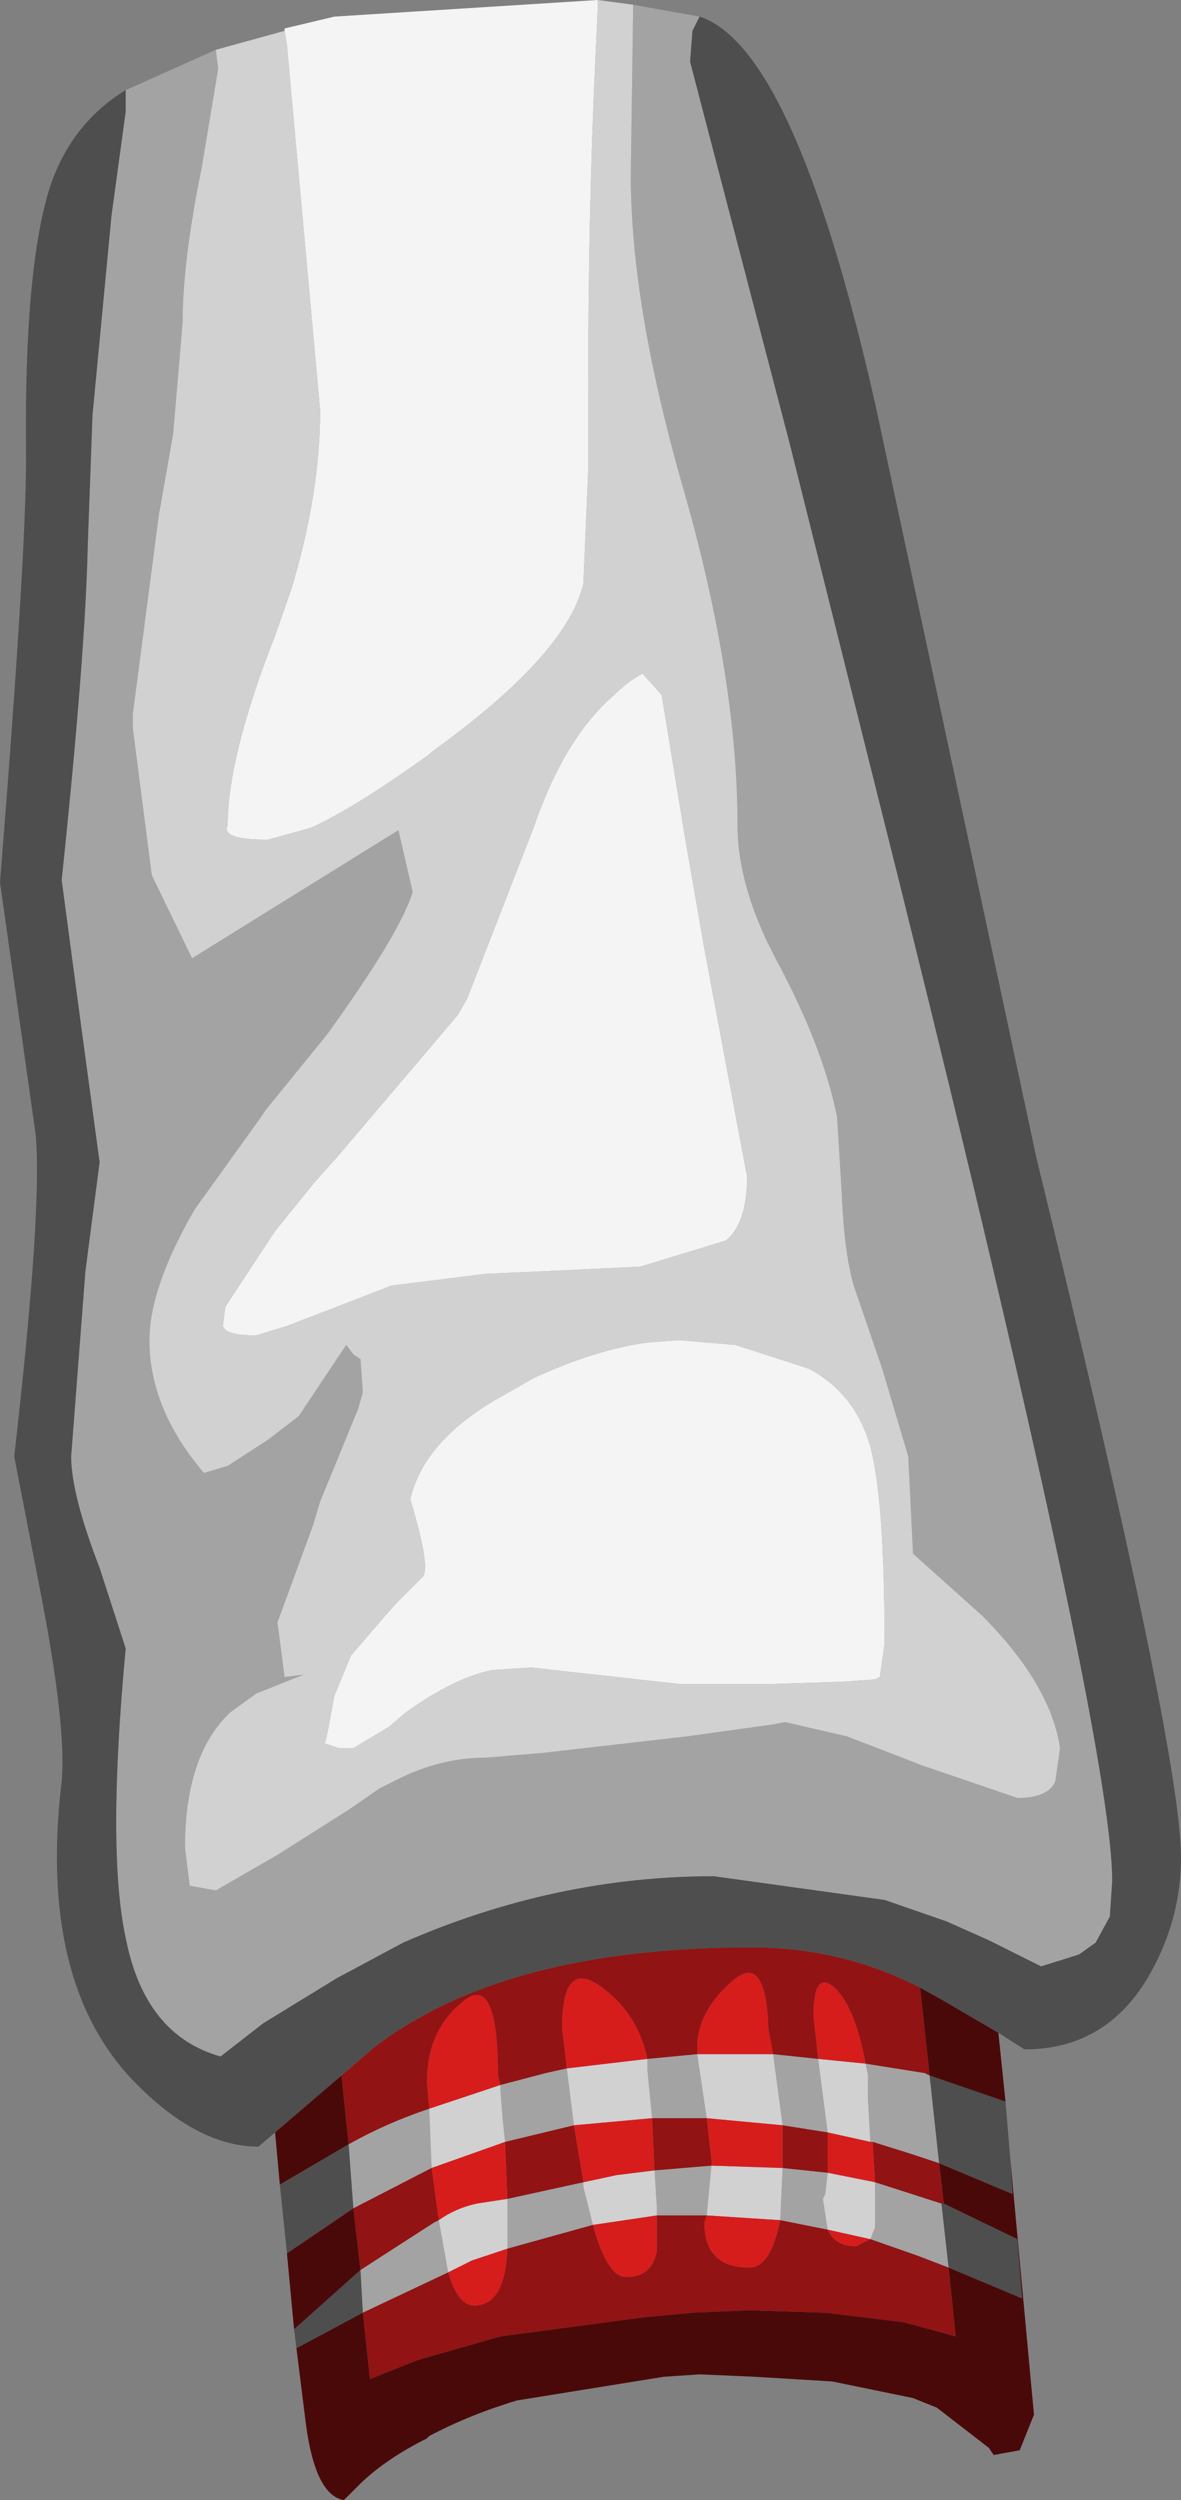 <?xml version="1.0" encoding="UTF-8" standalone="no"?>
<svg xmlns:ffdec="https://www.free-decompiler.com/flash" xmlns:xlink="http://www.w3.org/1999/xlink" ffdec:objectType="shape" height="52.7px" width="24.9px" xmlns="http://www.w3.org/2000/svg">
  <rect width="100%" height="100%" fill="#808080" stroke="none"/>
  <g transform="matrix(1.0, 0.0, 0.0, 1.0, 9.3, 2.2)">
    <path d="M-4.75 -1.15 L-4.7 -0.75 -5.05 1.35 Q-5.45 3.3 -5.45 4.6 L-5.65 6.95 -5.95 8.65 -6.5 12.85 -6.5 13.15 -6.1 16.25 -5.25 18.0 -0.9 15.3 -0.6 16.6 Q-0.85 17.45 -2.4 19.6 L-3.7 21.2 -3.8 21.35 -5.2 23.3 Q-6.15 24.95 -6.15 26.05 -6.15 27.5 -5.0 28.85 L-4.5 28.7 -3.65 28.15 -3.0 27.65 -2.0 26.15 -1.85 26.35 -1.7 26.45 -1.65 27.15 -1.75 27.5 -2.55 29.45 -2.7 29.95 -3.45 32.0 -3.3 33.15 -2.9 33.1 -3.9 33.5 -4.45 33.9 Q-5.4 34.8 -5.4 36.75 L-5.3 37.55 -4.75 37.65 -3.45 36.9 -1.95 35.95 -1.3 35.5 -0.9 35.3 Q0.0 34.85 0.95 34.85 L2.15 34.75 5.2 34.4 7.0 34.15 7.25 34.1 8.55 34.4 9.85 34.9 10.1 35.0 12.15 35.7 Q12.8 35.7 12.95 35.35 L13.05 34.65 Q12.85 33.3 11.4 31.85 L9.95 30.55 9.85 28.5 9.3 26.65 8.7 24.9 Q8.5 24.2 8.45 23.0 L8.35 21.35 Q8.05 19.85 7.05 18.0 L6.85 17.6 Q6.25 16.3 6.25 15.2 6.25 12.15 5.15 8.25 4.0 4.3 4.0 1.5 L4.05 -2.1 5.45 -1.85 5.3 -1.55 5.25 -0.9 7.35 7.15 9.7 16.55 Q14.15 34.5 14.15 37.45 L14.1 38.2 13.8 38.75 13.45 39.0 12.65 39.25 11.55 38.7 10.65 38.3 9.35 37.85 5.75 37.35 Q2.4 37.35 -0.8 38.75 L-2.2 39.5 -3.75 40.45 -4.65 41.15 Q-6.25 40.7 -6.65 38.65 -7.05 36.8 -6.65 32.55 L-7.2 30.85 Q-7.8 29.3 -7.8 28.5 L-7.5 24.6 -7.2 22.3 -7.6 19.35 -8.0 16.35 Q-7.5 11.6 -7.45 9.3 L-7.35 6.55 -6.95 2.35 -6.65 0.15 -6.65 0.05 -6.65 -0.3 -4.75 -1.15 M5.4 41.1 L5.6 42.45 4.45 42.45 4.35 41.45 4.35 41.2 5.4 41.1 M7.2 42.6 L7.0 41.1 7.95 41.2 8.15 42.75 7.2 42.6 M8.95 41.3 L10.2 41.5 10.3 41.55 10.5 43.4 9.9 43.2 9.1 42.95 9.05 42.95 9.0 42.05 9.0 41.55 8.95 41.3 M-1.95 43.0 Q-1.15 42.55 -0.25 42.25 L-0.2 43.5 -1.85 44.35 -1.95 43.0 M1.25 41.75 L2.2 41.5 2.65 41.4 2.8 42.6 1.35 42.95 1.3 42.5 1.25 41.85 1.25 41.75 M1.4 44.15 L3.0 43.8 3.0 43.9 3.2 44.7 1.4 45.2 1.4 44.95 1.4 44.15 M7.2 43.5 L8.15 43.6 8.1 44.05 8.05 44.15 8.15 44.8 7.15 44.6 7.2 43.5 M9.05 45.0 L9.15 44.75 9.15 44.0 9.15 43.8 10.55 44.25 10.7 45.6 10.05 45.35 9.05 45.0 M4.55 44.5 L4.55 44.35 4.5 43.55 5.7 43.45 5.6 44.5 4.55 44.5 M0.15 45.7 L-1.65 46.55 -1.7 45.65 -0.15 44.65 -0.05 44.6 0.15 45.7" fill="#a3a3a3" fill-rule="evenodd" stroke="none"/>
    <path d="M-3.3 -1.55 L-3.25 -1.25 -2.55 6.45 Q-2.55 8.2 -3.15 10.2 L-3.5 11.2 Q-4.5 13.75 -4.5 15.2 -4.65 15.5 -3.65 15.5 L-2.75 15.25 Q-1.85 14.85 -0.25 13.7 L-0.2 13.65 Q2.65 11.6 3.0 10.1 L3.1 7.75 3.1 6.1 Q3.1 2.3 3.25 -0.9 L3.3 -1.95 3.3 -2.2 4.05 -2.1 4.0 1.5 Q4.0 4.3 5.15 8.25 6.25 12.15 6.25 15.2 6.25 16.3 6.85 17.6 L7.05 18.0 Q8.05 19.85 8.35 21.35 L8.45 23.0 Q8.5 24.2 8.7 24.9 L9.3 26.65 9.85 28.5 9.95 30.55 11.4 31.85 Q12.85 33.3 13.05 34.65 L12.95 35.35 Q12.8 35.7 12.15 35.7 L10.1 35.0 9.85 34.9 8.55 34.4 7.25 34.1 7.0 34.15 5.2 34.4 2.15 34.75 0.95 34.85 Q0.0 34.85 -0.9 35.3 L-1.3 35.5 -1.95 35.95 -3.45 36.9 -4.75 37.65 -5.3 37.55 -5.4 36.75 Q-5.4 34.8 -4.45 33.9 L-3.9 33.5 -2.9 33.1 -3.3 33.15 -3.45 32.0 -2.7 29.95 -2.55 29.45 -1.75 27.5 -1.65 27.15 -1.7 26.45 -1.85 26.35 -2.0 26.15 -3.0 27.65 -3.65 28.15 -4.5 28.7 -5.0 28.85 Q-6.15 27.5 -6.15 26.05 -6.15 24.95 -5.2 23.3 L-3.8 21.35 -3.7 21.2 -2.4 19.6 Q-0.85 17.45 -0.6 16.6 L-0.9 15.3 -5.25 18.0 -6.1 16.25 -6.5 13.15 -6.5 12.85 -5.95 8.65 -5.65 6.95 -5.45 4.6 Q-5.45 3.3 -5.05 1.35 L-4.7 -0.75 -4.75 -1.15 -3.3 -1.55 M5.15 15.5 L4.65 12.45 4.25 12.0 Q3.95 12.15 3.65 12.45 2.6 13.35 1.95 15.25 L0.55 18.85 0.35 19.2 -2.2 22.2 -2.65 22.7 -3.5 23.75 -4.55 25.35 -4.6 25.75 Q-4.55 25.95 -3.9 25.95 L-3.25 25.75 -1.95 25.25 -1.05 24.9 0.95 24.65 2.1 24.6 4.2 24.5 6.0 23.95 Q6.45 23.6 6.45 22.6 L5.55 17.8 5.15 15.5 M6.2 26.15 L5.0 26.05 4.35 26.1 Q3.25 26.25 1.95 26.85 L1.25 27.25 Q-0.35 28.15 -0.65 29.4 -0.2 30.9 -0.4 31.05 L-0.95 31.6 -1.3 32.0 -1.9 32.7 -2.25 33.55 -2.4 34.35 -2.45 34.55 -2.15 34.65 -1.85 34.65 -1.1 34.2 -0.75 33.9 Q0.3 33.15 1.1 33.0 L1.9 32.95 5.05 33.3 5.1 33.3 6.9 33.3 8.45 33.25 9.15 33.2 9.25 33.15 9.35 32.45 Q9.35 28.95 8.95 28.0 8.6 27.1 7.75 26.65 L6.2 26.15 M5.4 41.1 L7.0 41.1 7.2 42.6 5.6 42.45 5.4 41.1 M8.15 42.75 L7.95 41.2 8.95 41.3 9.0 41.55 9.0 42.05 9.05 42.95 8.15 42.75 M8.15 43.6 L9.15 43.8 9.15 44.0 9.15 44.75 9.05 45.0 8.15 44.8 8.05 44.15 8.1 44.05 8.15 43.6 M1.25 41.75 L1.25 41.85 1.3 42.5 1.35 42.95 -0.2 43.5 -0.25 42.25 1.25 41.75 M2.8 42.6 L2.65 41.4 4.35 41.2 4.35 41.45 4.45 42.45 2.8 42.6 M5.7 43.45 L7.2 43.5 7.15 44.6 5.6 44.5 5.7 43.45 M4.5 43.55 L4.55 44.35 4.55 44.5 3.2 44.7 3.0 43.9 3.0 43.8 3.7 43.65 4.5 43.55 M1.4 45.2 L0.65 45.45 0.15 45.7 -0.05 44.6 Q0.3 44.35 0.75 44.25 L1.4 44.15 1.4 44.95 1.4 45.2" fill="#d1d1d1" fill-rule="evenodd" stroke="none"/>
    <path d="M5.45 -1.85 Q7.45 -1.2 9.15 6.3 L12.55 22.2 Q15.6 34.7 15.6 36.95 15.6 38.25 14.95 39.4 14.05 41.0 12.3 41.0 L11.75 40.65 10.55 39.95 10.1 39.7 Q8.45 38.85 6.55 38.85 1.35 38.85 -1.4 40.95 L-2.1 41.55 -3.5 42.75 -3.85 43.05 Q-5.15 43.05 -6.5 41.65 -8.5 39.55 -8.0 35.35 -7.9 34.25 -8.4 31.6 L-9.0 28.5 Q-8.4 23.25 -8.55 21.7 L-9.3 16.4 Q-8.75 9.55 -8.75 7.45 -8.8 3.5 -8.25 1.75 -7.8 0.4 -6.65 -0.3 L-6.65 0.05 -6.65 0.15 -6.95 2.35 -7.35 6.55 -7.45 9.3 Q-7.5 11.6 -8.0 16.35 L-7.6 19.35 -7.2 22.3 -7.5 24.6 -7.8 28.5 Q-7.8 29.3 -7.2 30.85 L-6.65 32.55 Q-7.05 36.8 -6.65 38.65 -6.25 40.7 -4.65 41.15 L-3.75 40.45 -2.2 39.5 -0.8 38.75 Q2.4 37.35 5.75 37.35 L9.35 37.85 10.65 38.3 11.55 38.7 12.65 39.25 13.45 39.0 13.8 38.75 14.1 38.2 14.15 37.45 Q14.15 34.5 9.7 16.55 L7.35 7.15 5.25 -0.9 5.3 -1.55 5.45 -1.85 M11.9 42.1 L12.0 43.3 12.05 44.05 10.5 43.4 10.3 41.55 11.9 42.1 M-3.05 47.3 L-3.1 46.9 -1.7 45.65 -1.65 46.55 -3.05 47.3 M-3.25 45.3 L-3.4 43.85 -1.95 43.0 -1.85 44.35 -3.25 45.3 M10.55 44.25 L10.6 44.25 12.15 45.0 12.25 46.25 10.7 45.6 10.55 44.25" fill="#4e4e4e" fill-rule="evenodd" stroke="none"/>
    <path d="M3.3 -2.2 L3.3 -1.95 3.25 -0.9 Q3.1 2.3 3.1 6.1 L3.1 7.75 3.0 10.1 Q2.65 11.6 -0.2 13.65 L-0.25 13.7 Q-1.85 14.85 -2.75 15.25 L-3.65 15.5 Q-4.65 15.5 -4.5 15.2 -4.5 13.75 -3.5 11.2 L-3.15 10.2 Q-2.55 8.2 -2.55 6.45 L-3.25 -1.25 -3.3 -1.55 -3.3 -1.6 -2.25 -1.85 3.3 -2.2 M6.2 26.15 L7.75 26.65 Q8.6 27.1 8.95 28.0 9.35 28.95 9.35 32.45 L9.25 33.15 9.15 33.2 8.45 33.25 6.9 33.3 5.1 33.3 5.05 33.3 1.9 32.95 1.1 33.0 Q0.3 33.15 -0.75 33.9 L-1.1 34.2 -1.85 34.65 -2.15 34.65 -2.45 34.55 -2.4 34.35 -2.25 33.55 -1.9 32.7 -1.3 32.0 -0.95 31.6 -0.4 31.05 Q-0.2 30.9 -0.65 29.4 -0.35 28.15 1.25 27.25 L1.95 26.85 Q3.25 26.25 4.35 26.1 L5.0 26.05 6.2 26.15 M5.15 15.5 L5.55 17.8 6.45 22.6 Q6.45 23.6 6.0 23.95 L4.2 24.5 2.1 24.6 0.95 24.65 -1.05 24.9 -1.95 25.25 -3.25 25.75 -3.9 25.95 Q-4.55 25.95 -4.6 25.75 L-4.55 25.35 -3.5 23.75 -2.65 22.7 -2.2 22.2 0.35 19.2 0.55 18.85 1.95 15.25 Q2.6 13.35 3.65 12.45 3.95 12.15 4.25 12.0 L4.65 12.45 5.15 15.5" fill="#f4f4f4" fill-rule="evenodd" stroke="none"/>
    <path d="M7.0 41.1 L5.4 41.1 5.4 40.95 Q5.4 40.2 6.15 39.55 6.85 38.95 6.9 40.55 L7.0 41.1 M5.6 42.45 L7.2 42.6 7.2 43.25 7.2 43.5 5.7 43.45 5.7 43.35 5.6 42.45 M7.95 41.2 L7.85 40.3 Q7.85 39.25 8.35 39.75 8.75 40.2 8.95 41.3 L7.95 41.2 M-0.25 42.25 L-0.3 41.7 Q-0.3 40.6 0.45 40.0 1.2 39.35 1.2 41.55 L1.25 41.75 -0.25 42.25 M2.65 41.4 L2.55 40.55 Q2.55 39.05 3.4 39.7 4.15 40.25 4.35 41.2 L2.65 41.4 M9.05 42.95 L9.1 42.95 9.15 43.8 8.15 43.6 8.15 42.75 9.05 42.95 M1.35 42.95 L1.4 44.15 0.75 44.25 Q0.3 44.35 -0.05 44.6 L-0.2 43.5 1.35 42.95 M3.0 43.8 L2.8 42.6 4.45 42.45 4.5 43.55 3.7 43.65 3.0 43.8 M8.15 44.8 L9.05 45.0 8.75 45.15 Q8.3 45.15 8.15 44.8 M4.55 44.5 L4.55 45.25 Q4.45 45.8 3.9 45.8 3.5 45.8 3.2 44.7 L4.55 44.5 M1.4 45.2 Q1.35 46.4 0.7 46.4 0.35 46.4 0.15 45.7 L0.65 45.45 1.4 45.2 M7.15 44.6 Q6.95 45.6 6.5 45.6 5.55 45.6 5.55 44.65 L5.6 44.5 7.15 44.6" fill="#d71c1c" fill-rule="evenodd" stroke="none"/>
    <path d="M7.0 41.1 L6.9 40.55 Q6.85 38.95 6.15 39.55 5.4 40.2 5.4 40.95 L5.4 41.1 4.35 41.2 Q4.15 40.25 3.4 39.7 2.55 39.05 2.55 40.55 L2.65 41.4 2.2 41.5 1.25 41.75 1.2 41.55 Q1.2 39.35 0.45 40.0 -0.3 40.6 -0.3 41.7 L-0.25 42.25 Q-1.15 42.55 -1.95 43.0 L-2.1 41.55 -1.4 40.95 Q1.35 38.85 6.55 38.85 8.45 38.85 10.1 39.7 L10.3 41.55 10.2 41.5 8.95 41.3 Q8.75 40.2 8.35 39.75 7.85 39.25 7.85 40.3 L7.95 41.2 7.0 41.1 M7.2 43.5 L7.2 43.25 7.2 42.6 8.15 42.75 8.15 43.6 7.2 43.5 M9.1 42.95 L9.9 43.2 10.5 43.4 10.6 44.25 10.55 44.25 9.15 43.8 9.1 42.95 M1.35 42.95 L2.8 42.6 3.0 43.8 1.4 44.15 1.35 42.95 M4.45 42.45 L5.6 42.45 5.7 43.35 5.7 43.45 4.5 43.55 4.45 42.45 M4.55 44.5 L5.6 44.5 5.55 44.65 Q5.55 45.6 6.5 45.6 6.95 45.6 7.15 44.6 L8.15 44.8 Q8.3 45.15 8.75 45.15 L9.05 45.0 10.05 45.35 10.7 45.6 10.85 47.05 9.75 46.75 8.1 46.55 6.5 46.5 5.3 46.55 4.25 46.65 1.25 47.05 -0.5 47.55 -1.5 47.95 -1.65 46.55 0.15 45.7 Q0.35 46.4 0.7 46.4 1.35 46.4 1.4 45.2 L3.2 44.7 Q3.5 45.8 3.9 45.8 4.45 45.8 4.55 45.25 L4.55 44.5 M-0.05 44.6 L-0.15 44.65 -1.7 45.65 -1.85 44.35 -0.2 43.5 -0.05 44.6" fill="#911313" fill-rule="evenodd" stroke="none"/>
    <path d="M11.75 40.65 L11.9 42.1 10.3 41.55 10.1 39.7 10.55 39.95 11.75 40.65 M12.0 43.3 L12.5 48.7 12.2 49.45 11.65 49.55 11.55 49.4 10.45 48.55 9.95 48.35 8.25 48.0 6.6 47.9 5.45 47.85 4.7 47.9 1.6 48.4 Q0.6 48.7 -0.25 49.15 L-0.3 49.2 Q-1.2 49.65 -1.75 50.2 L-2.05 50.5 Q-2.65 50.4 -2.85 48.9 L-3.05 47.3 -1.65 46.55 -1.5 47.95 -0.5 47.55 1.25 47.05 4.25 46.65 5.3 46.55 6.5 46.5 8.1 46.55 9.75 46.75 10.85 47.05 10.7 45.6 12.25 46.25 12.15 45.0 10.6 44.25 10.5 43.4 12.05 44.05 12.0 43.3 M-3.1 46.9 L-3.25 45.3 -1.85 44.35 -1.7 45.65 -3.1 46.9 M-3.4 43.85 L-3.5 42.75 -2.1 41.55 -1.95 43.0 -3.4 43.85" fill="#4a0909" fill-rule="evenodd" stroke="none"/>
  </g>
</svg>
